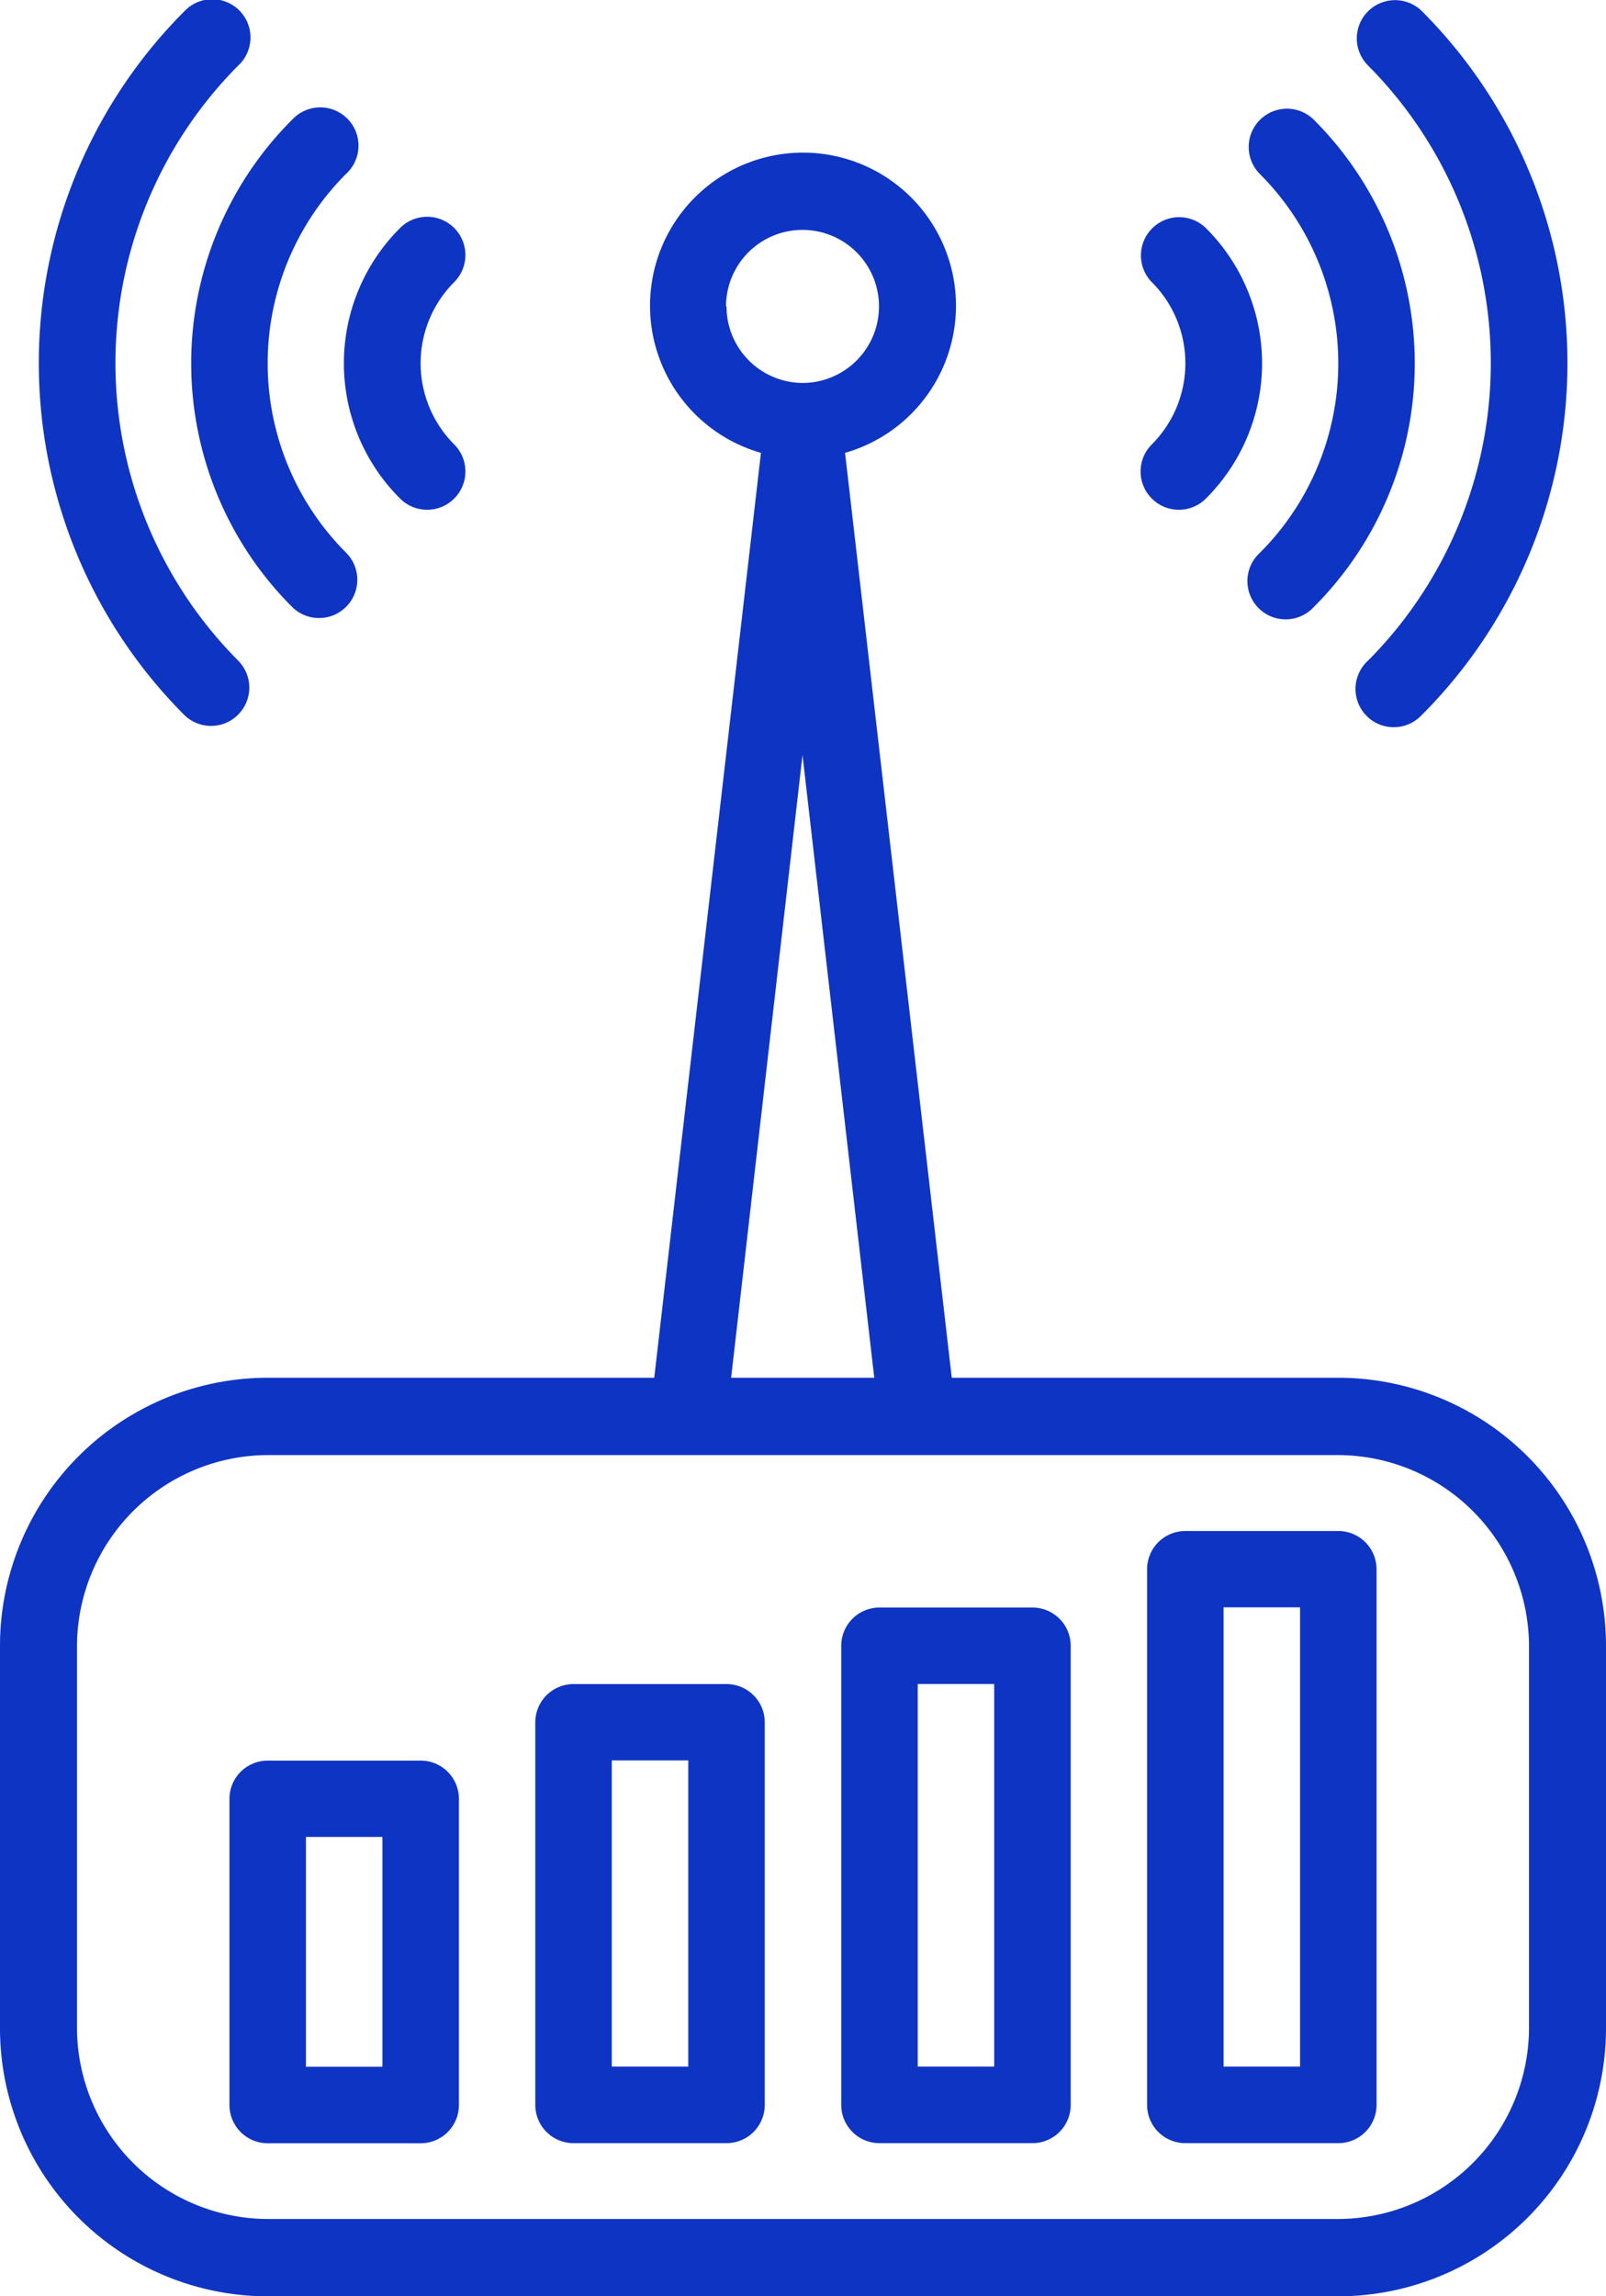 <svg xmlns="http://www.w3.org/2000/svg" width="16" height="22.861" viewBox="0 0 16 22.861">
  <g id="Group_5630" data-name="Group 5630" transform="translate(-1078 -5480.237)">
    <g id="wifi" transform="translate(1005.951 5480.237)">
      <g id="Group_5142" data-name="Group 5142" transform="translate(75.477 2.159)">
        <g id="Group_5141" data-name="Group 5141">
          <path id="Path_8452" data-name="Path 8452" d="M145.142,47.622a1.143,1.143,0,0,1,0-1.616.381.381,0,1,0-.539-.539,1.9,1.9,0,0,0,0,2.694.381.381,0,1,0,.539-.539Z" transform="translate(-144.045 -45.356)" fill="#0e34c4"/>
        </g>
      </g>
      <g id="Group_5144" data-name="Group 5144" transform="translate(73.953 1.077)">
        <g id="Group_5143" data-name="Group 5143">
          <path id="Path_8453" data-name="Path 8453" d="M113.587,23.287h0a.381.381,0,1,0-.529-.548l-.009.009h0a3.429,3.429,0,0,0,0,4.849h0a.381.381,0,0,0,.539-.539A2.667,2.667,0,0,1,113.587,23.287Z" transform="translate(-112.044 -22.632)" fill="#0e34c4"/>
        </g>
      </g>
      <g id="Group_5146" data-name="Group 5146" transform="translate(72.432 0)">
        <g id="Group_5145" data-name="Group 5145">
          <path id="Path_8454" data-name="Path 8454" d="M82.085.655a.381.381,0,1,0-.529-.548l-.009.009a4.958,4.958,0,0,0,0,7,.381.381,0,0,0,.539-.539A4.2,4.2,0,0,1,82.085.655Z" transform="translate(-80.097 0)" fill="#0e34c4"/>
        </g>
      </g>
      <g id="Group_5148" data-name="Group 5148" transform="translate(83.408 2.155)">
        <g id="Group_5147" data-name="Group 5147">
          <path id="Path_8455" data-name="Path 8455" d="M311.238,45.372a.381.381,0,0,0-.548.529l.009.009a1.143,1.143,0,0,1,0,1.616.381.381,0,0,0,0,.539h0a.381.381,0,0,0,.539,0A1.9,1.9,0,0,0,311.238,45.372Z" transform="translate(-310.583 -45.256)" fill="#0e34c4"/>
        </g>
      </g>
      <g id="Group_5150" data-name="Group 5150" transform="translate(84.485 1.082)">
        <g id="Group_5149" data-name="Group 5149">
          <path id="Path_8456" data-name="Path 8456" d="M333.862,22.832h0a.381.381,0,0,0-.539.539,2.667,2.667,0,0,1,0,3.771h0a.381.381,0,1,0,.529.548l.009-.009A3.429,3.429,0,0,0,333.862,22.832Z" transform="translate(-333.207 -22.72)" fill="#0e34c4"/>
        </g>
      </g>
      <g id="Group_5152" data-name="Group 5152" transform="translate(85.562 0.009)">
        <g id="Group_5151" data-name="Group 5151">
          <path id="Path_8457" data-name="Path 8457" d="M356.486.3a.381.381,0,0,0-.539.539,4.2,4.2,0,0,1,0,5.926.381.381,0,1,0,.529.548l.009-.009A4.958,4.958,0,0,0,356.486.3Z" transform="translate(-355.831 -0.196)" fill="#0e34c4"/>
        </g>
      </g>
      <g id="Group_5154" data-name="Group 5154" transform="translate(72.049 1.52)">
        <g id="Group_5153" data-name="Group 5153">
          <path id="Path_8458" data-name="Path 8458" d="M85.382,44.13H81.531l-1.063-9.209a1.524,1.524,0,1,0-.838,0L78.567,44.13H74.716A2.67,2.67,0,0,0,72.049,46.8v3.809a2.67,2.67,0,0,0,2.667,2.667H85.382a2.67,2.67,0,0,0,2.667-2.667V46.8A2.67,2.67,0,0,0,85.382,44.13Zm-6.1-10.667a.762.762,0,1,1,.762.762A.762.762,0,0,1,79.287,33.464Zm.762,4.467.715,6.2H79.333Zm7.238,12.676a1.907,1.907,0,0,1-1.9,1.9H74.716a1.907,1.907,0,0,1-1.9-1.9V46.8a1.907,1.907,0,0,1,1.9-1.9H85.382a1.907,1.907,0,0,1,1.9,1.9Z" transform="translate(-72.049 -31.932)" fill="#0e34c4"/>
        </g>
      </g>
      <g id="Group_5156" data-name="Group 5156" transform="translate(74.335 17.528)">
        <g id="Group_5155" data-name="Group 5155">
          <path id="Path_8459" data-name="Path 8459" d="M121.954,368.1H120.43a.381.381,0,0,0-.381.381v3.048a.381.381,0,0,0,.381.381h1.524a.381.381,0,0,0,.381-.381v-3.048A.381.381,0,0,0,121.954,368.1Zm-.381,3.048h-.762V368.86h.762Z" transform="translate(-120.049 -368.098)" fill="#0e34c4"/>
        </g>
      </g>
      <g id="Group_5158" data-name="Group 5158" transform="translate(77.382 16.766)">
        <g id="Group_5157" data-name="Group 5157">
          <path id="Path_8460" data-name="Path 8460" d="M185.954,352.1H184.43a.381.381,0,0,0-.381.381v3.809a.381.381,0,0,0,.381.381h1.524a.381.381,0,0,0,.381-.381v-3.809A.381.381,0,0,0,185.954,352.1Zm-.381,3.809h-.762V352.86h.762Z" transform="translate(-184.049 -352.098)" fill="#0e34c4"/>
        </g>
      </g>
      <g id="Group_5160" data-name="Group 5160" transform="translate(80.43 16.004)">
        <g id="Group_5159" data-name="Group 5159">
          <path id="Path_8461" data-name="Path 8461" d="M249.954,336.1H248.43a.381.381,0,0,0-.381.381v4.571a.381.381,0,0,0,.381.381h1.524a.381.381,0,0,0,.381-.381v-4.571A.381.381,0,0,0,249.954,336.1Zm-.381,4.571h-.762v-3.81h.762Z" transform="translate(-248.049 -336.098)" fill="#0e34c4"/>
        </g>
      </g>
      <g id="Group_5162" data-name="Group 5162" transform="translate(83.477 15.242)">
        <g id="Group_5161" data-name="Group 5161">
          <path id="Path_8462" data-name="Path 8462" d="M313.954,320.1H312.43a.381.381,0,0,0-.381.381v5.333a.381.381,0,0,0,.381.381h1.524a.381.381,0,0,0,.381-.381v-5.333A.381.381,0,0,0,313.954,320.1Zm-.381,5.333h-.762V320.86h.762Z" transform="translate(-312.049 -320.098)" fill="#0e34c4"/>
        </g>
      </g>
    </g>
  </g>
</svg>

